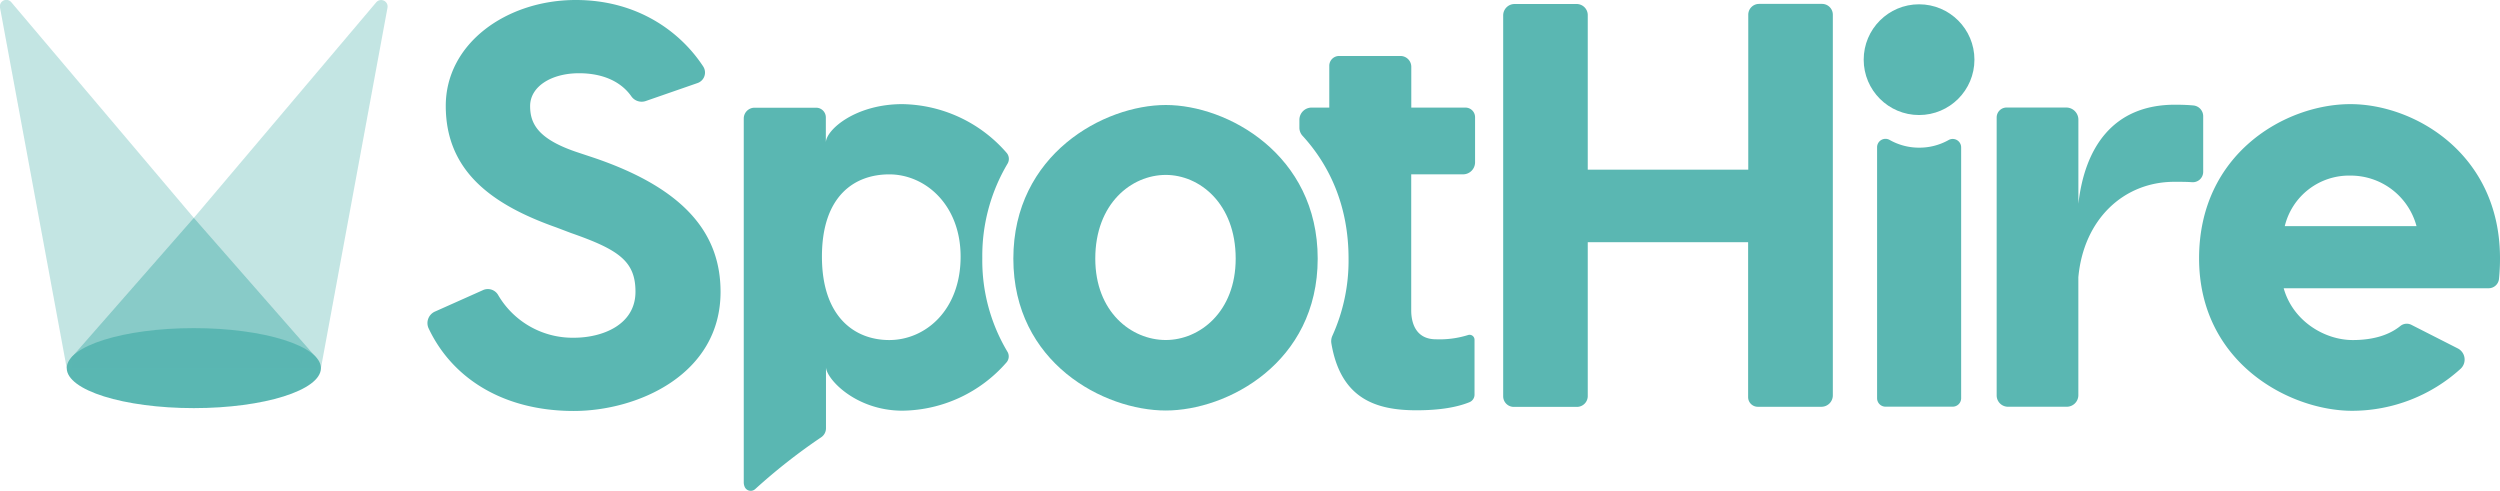 <svg xmlns="http://www.w3.org/2000/svg" viewBox="0 0 692.63 135.98"><title>logo-colour</title><g data-name="Layer 3" fill="#5ab7b2"><circle cx="531.68" cy="16.53" r="15.34"/><path d="M193.28 23l-14.4 5a3.49 3.49 0 0 1-4-1.36c-3-4.23-8.16-6.35-14.46-6.35-7.65 0-13.55 3.67-13.55 9.09 0 4.94 2.23 9.25 13.39 12.91l4.3 1.43c25.82 8.77 35.07 21.52 35.07 37.14 0 23-23.11 33-40.65 33-19.27 0-33.58-8.82-40.23-22.88a3.49 3.49 0 0 1 1.76-4.66l13.19-5.89a3.28 3.28 0 0 1 4.3 1.29 23.9 23.9 0 0 0 21 11.85c7.81 0 17.06-3.51 17.06-12.75 0-8.45-4.62-11.64-17.85-16.26L154.1 63c-17.69-6.25-30.6-15.5-30.6-33.67C123.5 12 140.39 0 159.52 0c17.11 0 29 8.8 35.3 18.41a3.08 3.08 0 0 1-1.54 4.59zM507.79 4.09v105.44a3.17 3.17 0 0 1-3.17 3.17H487a2.68 2.68 0 0 1-2.68-2.68V67.11h-44.43v42.62a3 3 0 0 1-3 3H419.4a2.94 2.94 0 0 1-2.94-2.94V4.27a3.16 3.16 0 0 1 3.16-3.16h17.19a3.08 3.08 0 0 1 3.08 3.08V47h44.47V4.08a3 3 0 0 1 3-3h17.5a3 3 0 0 1 2.93 3.01zM610.4 32.23V47.6a2.88 2.88 0 0 1-3.07 2.88c-1.53-.11-3.07-.11-4.9-.11-14.19 0-25.18 10.52-26.62 26.46v32.65a3.21 3.21 0 0 1-3.21 3.21h-16.28a3.14 3.14 0 0 1-3.14-3.14v-77a2.76 2.76 0 0 1 2.76-2.76h16.51a3.37 3.37 0 0 1 3.37 3.37v23.27c1.75-15.3 9.4-27.42 26.78-27.42 1.74 0 3.55.06 5.12.21a3 3 0 0 1 2.68 3.01zM692.63 71.57a54.63 54.63 0 0 1-.28 5.7 2.88 2.88 0 0 1-2.86 2.59H632.7c2.55 9.09 11.32 14.35 19.13 14.35 5.8 0 10.17-1.44 13.2-3.9a2.82 2.82 0 0 1 3.06-.31l12.82 6.52a3.47 3.47 0 0 1 .84 5.62 44.74 44.74 0 0 1-30.09 11.67c-17.22 0-42.4-13.23-42.4-42.24s23.91-42.72 41.92-42.72c17.7 0 41.45 13.71 41.45 42.72zM633 62.65h36.5a18.88 18.88 0 0 0-18.33-14 18.32 18.32 0 0 0-18.17 14zM531.68 40.91a16.49 16.49 0 0 1-8.15-2.14 2.33 2.33 0 0 0-3.48 2v69.56a2.34 2.34 0 0 0 2.34 2.34H541a2.34 2.34 0 0 0 2.34-2.34V40.8a2.33 2.33 0 0 0-3.48-2 16.49 16.49 0 0 1-8.18 2.11zM405.34 48.3a3.33 3.33 0 0 0 3.33-3.3V32.47a2.66 2.66 0 0 0-2.67-2.66h-15v-11.3a3 3 0 0 0-3-3h-17a2.72 2.72 0 0 0-2.72 2.72v11.58h-4.74A3.39 3.39 0 0 0 360 33.2v2.19a3.31 3.31 0 0 0 .87 2.23c7.54 8.23 12.75 19.49 12.75 34A50.42 50.42 0 0 1 369.15 93a3.66 3.66 0 0 0-.29 2.14c2.58 15.27 12.25 18.53 23.56 18.53 6.53 0 11.25-.85 14.67-2.23a2.25 2.25 0 0 0 1.43-2.09V94.11a1.37 1.37 0 0 0-1.81-1.28 26.44 26.44 0 0 1-8.88 1.17c-5.42 0-6.85-4.3-6.85-8V48.3zM279.14 45.35a2.57 2.57 0 0 0-.25-3A39 39 0 0 0 250 28.85c-13.07 0-21.2 7.17-21.2 10.68v-7a2.69 2.69 0 0 0-2.69-2.69h-17.05a3 3 0 0 0-3 3v100.79a3.14 3.14 0 0 0 .29 1.33 1.83 1.83 0 0 0 2.89.53 161.55 161.55 0 0 1 18.3-14.36 3 3 0 0 0 1.3-2.46v-17c0 3.19 8.13 12.11 21.2 12.11a38.83 38.83 0 0 0 28.81-13.37 2.53 2.53 0 0 0 .24-3 49.19 49.19 0 0 1-6.94-25.9 50 50 0 0 1 6.99-26.16zm-32.77 48.86c-9.56 0-18.65-6.38-18.65-23.11 0-16.9 9.09-22.79 18.65-22.79 10 0 19.77 8.45 19.77 22.79 0 14.82-9.73 23.11-19.77 23.11z"/><path d="M365.07 71.65c0 28.9-25.09 42.08-42.08 42.08-17.15 0-42.24-13.18-42.24-42.08S305.84 29.09 323 29.09c17 0 42.07 13.66 42.07 42.56zm-61.62 0c0 14.77 10 22.55 19.53 22.55 9.37 0 19.37-7.78 19.37-22.55 0-15.25-10-23.19-19.37-23.19-9.52.01-19.53 7.95-19.53 23.19z"/><ellipse cx="53.7" cy="101.99" rx="35.21" ry="11.08"/><path d="M53.7 60.37L3.15.64A1.79 1.79 0 0 0 0 2.12L18.49 102h70.42l18.45-99.88a1.79 1.79 0 0 0-3.12-1.48z" opacity=".36"/><path opacity=".56" d="M87.55 99L53.7 60.37 19.78 99.08v2.91h67.77V99z"/></g></svg>